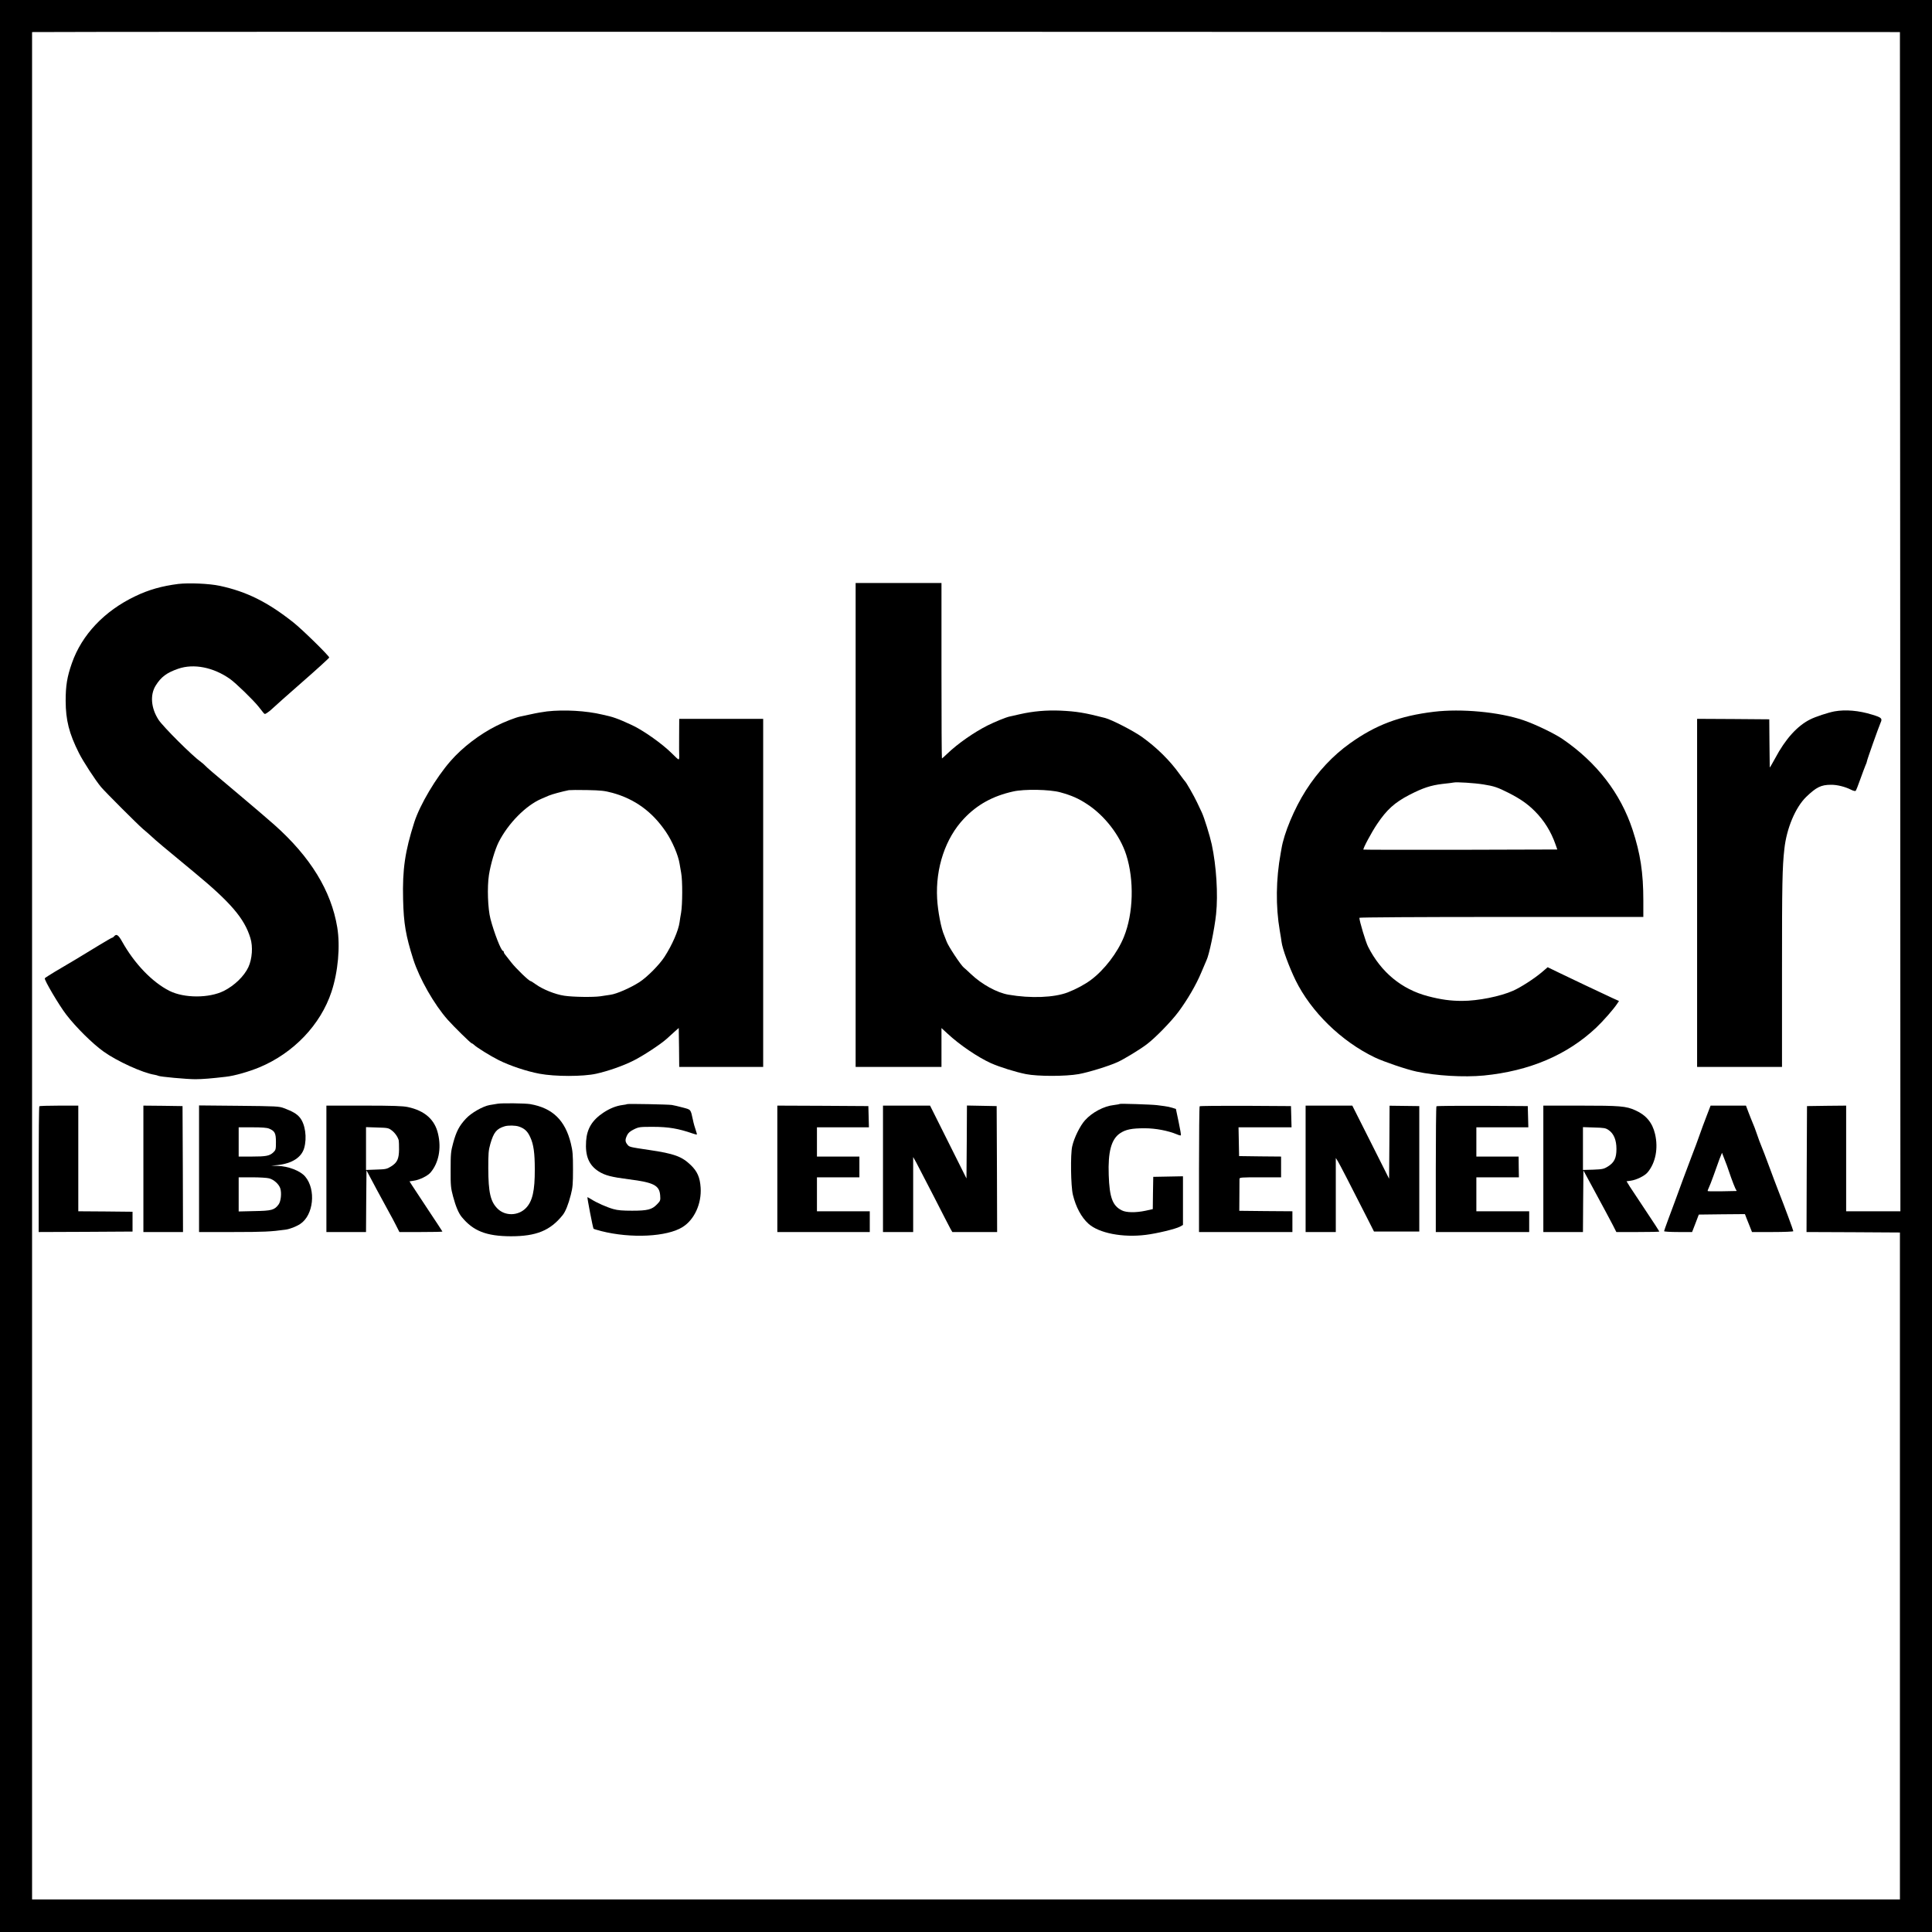<?xml version="1.0" standalone="no"?>
<!DOCTYPE svg PUBLIC "-//W3C//DTD SVG 20010904//EN"
 "http://www.w3.org/TR/2001/REC-SVG-20010904/DTD/svg10.dtd">
<svg version="1.0" xmlns="http://www.w3.org/2000/svg"
 width="2048pt" height="2048pt" viewBox="0 0 2048 2048"
 preserveAspectRatio="xMidYMid meet">

<g transform="translate(0,2048) scale(0.1,-0.1)"
fill="#000000" stroke="none">
<path d="M0 10240 l0 -10240 10240 0 10240 0 0 10240 0 10240 -10240 0 -10240
0 0 -10240z m20143 3650 l2 -6250 -287 0 -288 0 0 560 0 560 -207 -2 -208 -3
-3 -667 -2 -668 495 -2 495 -3 0 -3535 0 -3535 -9900 0 -9900 0 0 9895 c0
5442 0 9897 0 9900 0 3 4455 4 9900 3 l9900 -3 3 -6250z"/>
<path d="M1890 14290 c-173 -22 -313 -61 -458 -131 -326 -156 -565 -408 -670
-709 -51 -145 -66 -239 -66 -400 1 -204 36 -344 140 -551 44 -89 178 -294 236
-363 51 -59 388 -396 443 -443 28 -23 70 -60 95 -83 40 -38 119 -105 450 -378
385 -318 531 -488 594 -695 29 -92 19 -222 -21 -309 -45 -96 -147 -195 -260
-252 -156 -78 -420 -78 -576 0 -183 92 -372 289 -502 522 -40 72 -61 86 -85
57 -7 -8 -16 -15 -21 -15 -5 0 -68 -37 -141 -81 -156 -96 -334 -203 -470 -282
-53 -32 -100 -62 -103 -67 -9 -15 150 -285 227 -385 103 -134 276 -306 396
-392 142 -102 414 -226 540 -246 17 -3 35 -8 40 -11 17 -10 301 -36 392 -36
76 0 172 8 325 26 91 10 241 53 355 100 362 151 649 452 764 801 70 212 94
482 61 683 -64 387 -284 746 -666 1086 -63 56 -264 228 -379 324 -280 235
-336 283 -355 304 -11 12 -31 29 -44 38 -90 63 -403 375 -451 449 -79 123 -91
262 -30 361 57 92 117 137 239 179 165 57 373 16 549 -108 62 -44 243 -219
304 -295 14 -18 35 -44 45 -57 19 -24 20 -24 48 -5 16 10 41 31 55 45 14 14
154 139 313 278 158 138 287 256 287 261 0 17 -286 298 -380 372 -274 217
-496 327 -780 388 -111 24 -328 33 -440 20z"/>
<path d="M9070 11735 l0 -2565 455 0 455 0 0 206 0 206 63 -58 c130 -121 322
-251 461 -314 91 -41 265 -95 371 -116 125 -25 420 -25 560 0 101 18 322 86
411 127 69 31 238 134 309 188 90 67 262 244 337 345 95 128 187 285 242 417
26 63 51 121 55 129 28 55 85 328 102 490 22 208 3 510 -46 739 -20 92 -80
285 -105 338 -10 21 -33 70 -51 108 -32 68 -116 215 -129 225 -3 3 -27 34 -53
70 -104 147 -244 285 -403 399 -92 65 -318 181 -389 200 -217 56 -304 70 -475
78 -148 6 -288 -6 -429 -38 -47 -11 -96 -22 -107 -24 -42 -9 -156 -56 -237
-96 -144 -73 -316 -193 -425 -298 -29 -28 -55 -51 -57 -51 -3 0 -5 419 -5 930
l0 930 -455 0 -455 0 0 -2565z m2170 346 c120 -33 195 -66 288 -128 185 -122
345 -331 410 -533 86 -268 77 -622 -24 -871 -67 -167 -207 -350 -349 -456 -64
-48 -159 -99 -247 -133 -144 -55 -392 -65 -628 -24 -122 21 -282 109 -396 217
-33 32 -68 63 -77 70 -30 23 -165 227 -182 275 -10 26 -21 56 -26 67 -32 69
-68 258 -75 389 -18 325 88 642 285 849 140 148 305 239 521 287 117 27 388
22 500 -9z"/>
<path d="M5800 12939 c-41 -5 -118 -18 -170 -30 -52 -11 -105 -23 -117 -25
-45 -9 -170 -57 -248 -97 -179 -89 -363 -230 -487 -372 -157 -179 -326 -465
-386 -650 -99 -311 -127 -500 -119 -819 6 -256 28 -384 108 -636 66 -205 220
-476 365 -640 65 -73 245 -250 255 -250 4 0 14 -6 22 -14 26 -27 181 -123 264
-164 115 -58 297 -119 432 -144 164 -31 462 -31 601 0 126 28 284 83 395 139
101 50 289 174 351 230 23 21 61 56 85 77 l44 39 3 -206 2 -207 445 0 445 0 0
1845 0 1845 -445 0 -445 0 -1 -182 c-1 -101 0 -198 1 -215 1 -18 -2 -33 -7
-33 -5 0 -35 27 -68 61 -105 106 -320 257 -440 309 -22 10 -60 27 -85 38 -40
18 -107 42 -135 48 -5 1 -41 10 -80 19 -172 41 -404 54 -585 34z m690 -863
c240 -66 424 -200 569 -414 68 -100 131 -248 145 -338 4 -21 11 -66 17 -99 15
-80 14 -333 -1 -420 -7 -38 -14 -83 -16 -100 -12 -89 -78 -241 -160 -368 -55
-85 -184 -215 -266 -268 -95 -61 -243 -126 -308 -134 -14 -2 -62 -9 -106 -16
-76 -11 -292 -8 -383 6 -96 14 -229 68 -302 121 -26 19 -50 34 -54 34 -17 0
-154 132 -207 200 -32 41 -63 80 -68 87 -6 7 -10 17 -10 23 0 5 -4 10 -8 10
-20 0 -95 194 -133 340 -28 108 -36 335 -16 465 18 115 64 269 102 346 100
199 288 390 453 461 26 11 61 26 79 34 28 13 143 44 213 58 14 2 102 3 195 1
146 -3 183 -7 265 -29z"/>
<path d="M15200 12935 c-363 -44 -616 -139 -890 -335 -181 -129 -340 -299
-467 -498 -122 -191 -233 -456 -259 -620 -2 -12 -5 -32 -8 -45 -51 -278 -54
-566 -10 -822 9 -49 17 -104 19 -120 10 -75 78 -260 148 -405 165 -336 485
-649 842 -820 95 -45 332 -126 440 -149 208 -45 503 -62 714 -42 484 48 881
216 1190 506 78 74 188 200 225 257 l18 27 -69 31 c-170 79 -439 207 -557 264
l-130 63 -63 -54 c-81 -68 -220 -158 -303 -195 -134 -60 -372 -108 -542 -108
-122 0 -224 14 -361 50 -279 73 -498 254 -635 525 -25 49 -92 272 -92 306 0 5
630 9 1505 9 l1505 0 0 174 c0 295 -31 497 -114 750 -127 386 -379 713 -741
961 -88 60 -289 157 -418 201 -256 87 -657 124 -947 89z m523 -770 c115 -18
152 -31 271 -91 123 -63 198 -115 276 -193 98 -98 172 -217 219 -352 l19 -54
-1025 -3 c-565 -1 -1028 0 -1030 2 -8 8 85 182 145 271 102 152 186 228 342
309 144 74 226 101 350 116 58 6 112 13 120 15 29 7 219 -5 313 -20z"/>
<path d="M19445 12939 c-67 -13 -199 -56 -256 -85 -137 -68 -264 -209 -371
-411 -32 -59 -58 -103 -58 -98 0 6 -2 123 -3 260 l-2 250 -382 3 -383 2 0
-1845 0 -1845 450 0 450 0 0 1023 c0 915 3 1093 25 1287 23 217 117 441 231
552 107 103 158 129 263 129 65 1 152 -21 214 -53 22 -11 43 -16 48 -11 5 5
27 60 49 123 23 63 47 129 55 147 8 17 15 36 15 42 0 13 124 362 145 410 21
45 11 55 -88 85 -144 45 -284 56 -402 35z"/>
<path d="M5275 8780 c-27 -4 -66 -11 -85 -14 -72 -13 -195 -83 -251 -144 -71
-76 -102 -136 -135 -257 -25 -92 -27 -115 -27 -285 -1 -169 2 -194 26 -284 28
-104 57 -174 91 -216 122 -149 261 -204 521 -205 270 0 418 60 550 225 29 36
60 112 86 215 20 78 23 114 23 270 0 155 -3 193 -23 275 -60 245 -194 375
-431 416 -54 9 -298 12 -345 4z m226 -242 c59 -20 91 -49 120 -113 35 -75 48
-166 48 -340 1 -228 -25 -339 -93 -410 -82 -85 -221 -88 -302 -7 -75 75 -97
171 -98 427 0 158 2 190 22 260 36 123 65 159 152 186 38 11 113 10 151 -3z"/>
<path d="M6649 8776 c-2 -2 -26 -7 -52 -10 -67 -9 -133 -36 -200 -80 -119 -79
-175 -170 -184 -301 -11 -159 29 -256 134 -323 67 -42 133 -59 318 -83 264
-33 325 -64 333 -170 4 -54 3 -58 -34 -96 -53 -55 -99 -67 -264 -67 -99 0
-152 4 -197 17 -69 19 -177 67 -235 104 -21 12 -39 23 -41 23 -5 0 58 -329 65
-335 2 -3 39 -14 81 -25 315 -80 699 -61 863 43 125 78 202 248 191 417 -7
109 -35 173 -105 240 -94 91 -176 121 -442 160 -209 31 -209 31 -230 58 -24
30 -25 51 -3 97 12 26 32 43 72 63 53 26 63 27 201 27 166 0 271 -18 424 -71
22 -8 41 -12 43 -10 2 1 -4 23 -12 47 -9 24 -23 73 -30 109 -25 114 -19 106
-108 130 -44 12 -97 24 -116 27 -45 6 -466 14 -472 9z"/>
<path d="M11870 8778 c-3 -3 -31 -8 -63 -12 -105 -11 -231 -78 -306 -162 -52
-58 -115 -185 -135 -275 -20 -83 -15 -425 7 -514 32 -132 90 -239 165 -307
111 -100 363 -149 608 -118 116 14 315 62 362 87 l32 18 0 258 0 258 -157 -3
-158 -3 -3 -171 -2 -171 -76 -17 c-104 -22 -205 -21 -253 4 -98 49 -130 137
-138 373 -9 248 27 381 120 444 60 40 122 53 261 53 114 0 248 -25 343 -65 20
-9 38 -13 41 -10 3 3 -8 67 -24 142 l-29 138 -38 12 c-21 7 -59 15 -85 18 -26
3 -60 8 -77 10 -53 7 -390 18 -395 13z"/>
<path d="M417 8753 c-4 -3 -7 -305 -7 -670 l0 -663 498 2 497 3 0 105 0 105
-287 3 -288 2 0 560 0 560 -203 0 c-112 0 -207 -3 -210 -7z"/>
<path d="M1520 8090 l0 -670 210 0 210 0 -2 668 -3 667 -207 3 -208 2 0 -670z"/>
<path d="M2110 8091 l0 -671 364 0 c318 0 401 4 551 25 47 6 116 33 158 61
141 93 169 364 52 502 -51 61 -181 111 -294 113 l-66 2 70 7 c150 17 250 80
279 179 32 110 12 255 -46 325 -32 39 -77 65 -168 99 -52 20 -80 21 -477 25
l-423 4 0 -671z m743 425 c60 -25 72 -48 72 -142 0 -79 -2 -85 -28 -110 -40
-37 -76 -44 -229 -44 l-138 0 0 155 0 155 145 0 c101 0 156 -4 178 -14z m0
-527 c50 -13 103 -61 118 -106 16 -49 7 -138 -18 -171 -44 -59 -73 -67 -255
-70 l-168 -4 0 181 0 181 143 0 c78 0 159 -5 180 -11z"/>
<path d="M3460 8090 l0 -670 210 0 210 0 2 327 3 327 109 -205 c60 -112 122
-226 138 -254 16 -27 45 -83 65 -122 l37 -73 228 0 c125 0 228 2 228 5 0 2
-67 104 -149 227 -81 123 -160 242 -174 264 l-26 41 45 7 c61 8 148 51 179 88
85 101 115 253 79 407 -34 153 -142 248 -322 286 -51 11 -159 15 -464 15
l-398 0 0 -670z m693 407 c35 -26 66 -72 74 -107 2 -8 3 -51 3 -95 -1 -100
-19 -139 -85 -180 -45 -28 -57 -30 -157 -33 l-108 -4 0 227 0 227 118 -4 c112
-3 121 -5 155 -31z"/>
<path d="M8240 8090 l0 -670 490 0 490 0 0 110 0 110 -280 0 -280 0 0 180 0
180 225 0 225 0 0 110 0 110 -225 0 -225 0 0 155 0 155 275 0 276 0 -3 113 -3
112 -482 3 -483 2 0 -670z"/>
<path d="M9360 8090 l0 -670 160 0 160 0 0 398 0 397 31 -55 c16 -30 101 -194
189 -365 87 -170 166 -325 176 -342 l19 -33 238 0 237 0 -2 668 -3 667 -157 3
-158 3 -2 -387 -3 -386 -193 386 -193 386 -250 0 -249 0 0 -670z"/>
<path d="M12717 8753 c-4 -3 -7 -305 -7 -670 l0 -663 495 0 495 0 0 110 0 110
-281 2 -282 3 1 160 c0 88 1 168 1 178 1 16 18 17 221 17 l220 0 0 110 0 110
-222 2 -223 3 -3 153 -3 152 281 0 281 0 -3 113 -3 112 -481 3 c-264 1 -484
-1 -487 -5z"/>
<path d="M13840 8090 l0 -670 160 0 160 0 0 393 0 392 22 -35 c20 -33 123
-232 302 -585 l81 -160 240 0 240 0 0 665 0 665 -157 2 -158 2 -2 -387 -3
-387 -195 388 -195 387 -247 0 -248 0 0 -670z"/>
<path d="M15227 8753 c-4 -3 -7 -305 -7 -670 l0 -663 495 0 495 0 0 110 0 110
-280 0 -280 0 0 180 0 180 225 0 226 0 -2 110 -1 110 -224 0 -224 0 0 155 0
155 275 0 276 0 -3 113 -3 112 -481 3 c-264 1 -484 -1 -487 -5z"/>
<path d="M16360 8090 l0 -670 210 0 210 0 2 327 3 326 105 -194 c57 -107 119
-221 137 -254 18 -33 50 -93 70 -132 l37 -73 228 0 c125 0 228 2 228 5 0 3
-62 98 -138 212 -77 115 -155 233 -175 264 l-35 57 44 6 c61 8 148 51 179 88
85 101 115 256 79 408 -28 119 -94 199 -208 250 -99 45 -161 50 -584 50 l-392
0 0 -670z m693 410 c54 -37 82 -105 82 -199 0 -97 -23 -144 -90 -186 -44 -27
-57 -30 -157 -34 l-108 -3 0 227 0 227 118 -4 c107 -3 122 -5 155 -28z"/>
<path d="M18090 8648 c-24 -62 -58 -153 -75 -203 -17 -49 -52 -144 -78 -210
-53 -138 -135 -360 -182 -490 -18 -49 -51 -139 -74 -199 -22 -60 -41 -113 -41
-117 0 -5 67 -9 149 -9 l148 0 36 93 35 92 245 3 244 2 18 -47 c10 -27 27 -69
38 -95 l19 -48 219 0 c121 0 219 4 219 9 0 10 -93 261 -160 431 -27 69 -64
168 -83 220 -31 86 -96 255 -117 305 -4 11 -18 49 -30 85 -12 36 -30 83 -40
105 -9 22 -30 73 -45 113 l-27 72 -187 0 -188 0 -43 -112z m216 -523 c8 -22
28 -79 44 -127 17 -47 37 -99 45 -115 l15 -28 -152 -3 c-83 -1 -153 -1 -155 2
-3 2 2 17 10 33 8 15 31 75 52 133 20 58 48 135 62 173 l27 67 18 -47 c11 -27
25 -66 34 -88z"/>
</g>
</svg>
